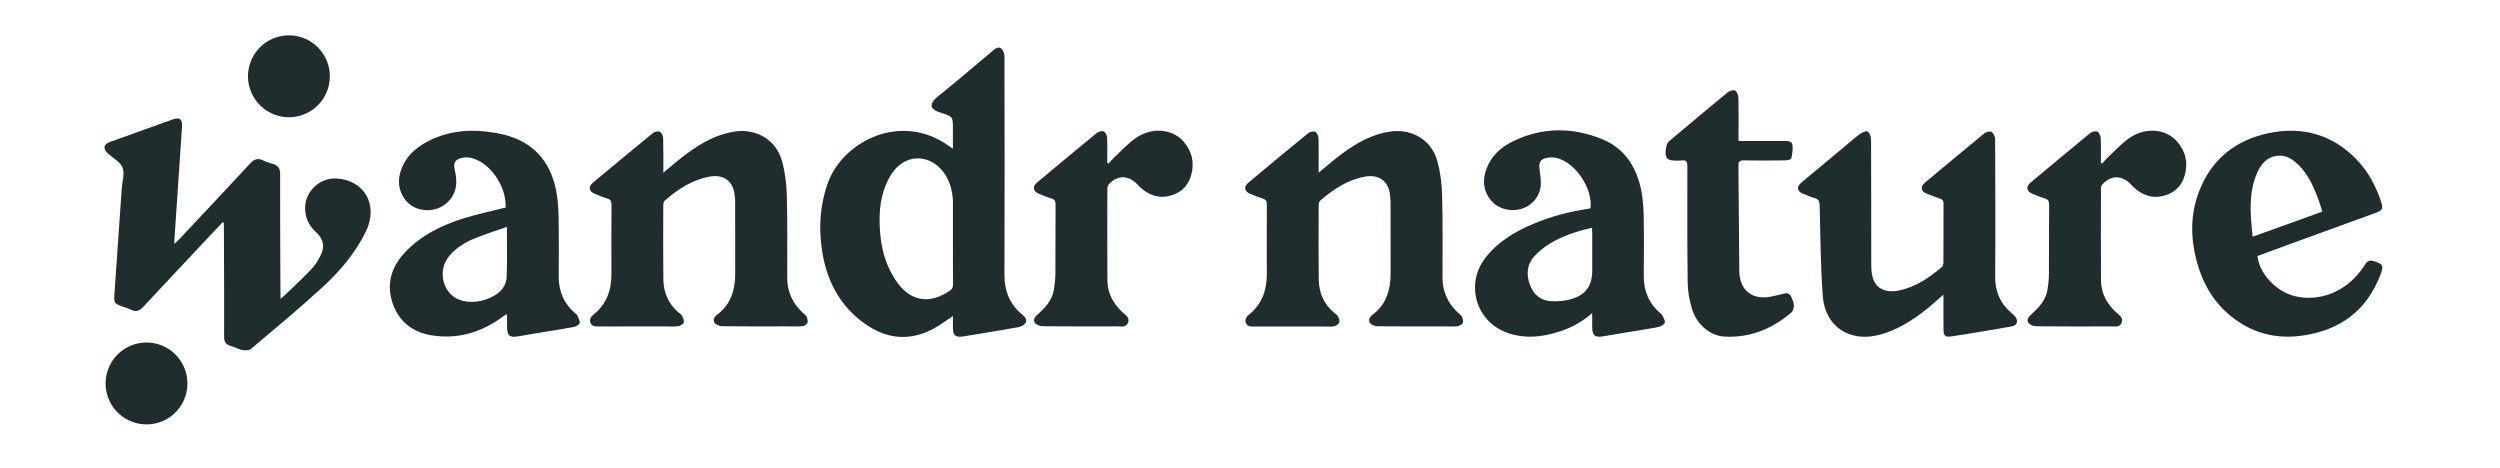 <svg width="534" height="100" viewBox="0 0 534 100" fill="none" xmlns="http://www.w3.org/2000/svg">
<path d="M203.55 51.84C203.55 48.99 203.55 46.14 203.55 43.3C203.55 43.19 203.55 43.08 203.55 42.97C203.44 40.66 202.86 38.5 201.42 36.63C199.69 34.39 196.93 33.34 194.45 34.05C192.46 34.62 191.1 35.98 190.09 37.72C188.46 40.54 187.89 43.62 187.88 46.84C187.87 51.5 188.7 55.94 191.33 59.89C194.31 64.36 198.46 65.12 202.86 62.11C203.41 61.73 203.58 61.34 203.57 60.7C203.53 57.75 203.55 54.8 203.55 51.84ZM203.55 67.49C202.15 68.43 201 69.31 199.75 70.01C194.47 72.99 189.37 72.52 184.54 69.01C179.14 65.09 176.44 59.6 175.53 53.12C174.86 48.37 175.18 43.75 176.79 39.18C179.98 30.17 192.44 23.84 202.62 31.15C202.85 31.32 203.09 31.47 203.54 31.76V27.57C203.54 25 203.57 24.89 201.1 24.14C198.84 23.46 198.08 22.39 200.42 20.53C204.37 17.37 208.19 14.07 212.06 10.83C212.61 10.37 213.25 9.86 213.87 10.38C214.28 10.72 214.55 11.47 214.55 12.03C214.59 27.61 214.61 43.19 214.55 58.76C214.54 62.21 215.71 65 218.35 67.2C218.91 67.67 219.45 68.26 219.07 68.93C218.81 69.39 218.11 69.77 217.55 69.88C213.65 70.58 209.73 71.21 205.82 71.85C204.06 72.14 203.54 71.68 203.54 69.87C203.55 69.13 203.55 68.39 203.55 67.49Z" fill="#1F2D2E"/>
<path d="M47.561 47.47C46.431 48.66 45.301 49.86 44.171 51.06C39.641 55.89 35.101 60.7 30.601 65.55C29.841 66.37 29.101 66.7 28.041 66.18C27.401 65.86 26.691 65.67 26.011 65.43C24.451 64.86 24.311 64.65 24.431 62.97C24.951 55.37 25.481 47.77 26.011 40.17C26.111 38.7 26.671 37.05 26.181 35.81C25.691 34.59 24.151 33.78 23.061 32.79C21.931 31.76 22.091 30.82 23.541 30.3C27.991 28.69 32.441 27.1 36.891 25.51C38.391 24.98 38.981 25.46 38.881 27.07C38.351 35.03 37.811 42.99 37.271 50.95C37.251 51.23 37.251 51.51 37.231 52.12C37.761 51.61 38.111 51.29 38.431 50.95C43.451 45.6 48.481 40.26 53.471 34.88C54.271 34.02 55.021 33.7 56.121 34.23C56.801 34.56 57.521 34.82 58.261 35.01C59.431 35.31 59.851 36.01 59.841 37.21C59.821 44.15 59.861 51.09 59.881 58.02C59.891 59.88 59.911 61.75 59.921 63.82C60.321 63.49 60.571 63.31 60.791 63.09C62.751 61.19 64.771 59.34 66.641 57.35C67.441 56.51 68.051 55.44 68.561 54.39C69.431 52.59 69.021 50.97 67.521 49.61C65.851 48.09 65.021 46.21 65.201 43.92C65.471 40.6 68.491 37.95 71.841 38.12C77.911 38.43 80.911 43.92 78.131 49.51C75.861 54.06 72.651 57.9 68.961 61.28C64.001 65.85 58.771 70.16 53.601 74.53C53.211 74.86 52.401 74.89 51.841 74.78C50.961 74.61 50.151 74.15 49.281 73.9C48.251 73.61 47.861 73.02 47.871 71.94C47.901 65.65 47.861 59.36 47.841 53.07C47.841 51.25 47.831 49.42 47.821 47.6C47.731 47.56 47.651 47.51 47.561 47.47Z" fill="#1F2D2E"/>
<path d="M141.69 36.88C143.52 35.389 145.13 33.959 146.87 32.69C149.89 30.489 153.11 28.689 156.89 28.099C161.51 27.38 165.76 29.84 167.03 34.37C167.68 36.7 167.99 39.179 168.06 41.599C168.22 47.51 168.15 53.429 168.15 59.34C168.15 62.33 169.31 64.79 171.47 66.809C171.76 67.079 172.15 67.32 172.29 67.65C172.47 68.07 172.61 68.639 172.45 69.019C172.32 69.35 171.75 69.65 171.36 69.68C170.17 69.769 168.98 69.71 167.78 69.71C163.26 69.71 158.74 69.74 154.22 69.68C153.67 69.669 152.91 69.35 152.62 68.93C152.19 68.29 152.65 67.62 153.24 67.169C156.16 64.96 157.04 61.87 157.04 58.4C157.04 53.319 157.05 48.23 157.03 43.15C157.03 42.469 156.96 41.779 156.84 41.109C156.35 38.52 154.4 37.219 151.61 37.719C147.86 38.389 144.81 40.41 142 42.849C141.78 43.05 141.68 43.48 141.68 43.809C141.66 49.069 141.63 54.34 141.69 59.599C141.72 62.419 142.72 64.879 144.94 66.749C145.22 66.99 145.58 67.18 145.72 67.49C145.93 67.939 146.19 68.549 146.03 68.93C145.87 69.299 145.24 69.629 144.78 69.689C143.85 69.799 142.9 69.719 141.96 69.719C137.22 69.719 132.49 69.719 127.76 69.73C127.07 69.73 126.41 69.689 126.13 68.96C125.84 68.21 126.22 67.629 126.8 67.169C129.6 64.939 130.61 61.95 130.6 58.499C130.59 53.559 130.57 48.62 130.62 43.679C130.62 42.919 130.37 42.599 129.68 42.389C128.75 42.109 127.85 41.73 126.95 41.359C125.82 40.889 125.63 39.87 126.58 39.08C130.84 35.51 135.12 31.959 139.43 28.45C139.8 28.149 140.6 27.959 140.97 28.149C141.35 28.349 141.64 29.07 141.65 29.579C141.72 31.959 141.69 34.33 141.69 36.88Z" fill="#1F2D2E"/>
<path d="M281.662 36.88C283.482 35.4 285.092 33.97 286.832 32.7C289.852 30.5 293.072 28.69 296.852 28.11C301.482 27.39 305.742 29.84 307.002 34.36C307.662 36.72 307.972 39.24 308.032 41.7C308.192 47.57 308.122 53.45 308.122 59.33C308.122 62.32 309.272 64.78 311.432 66.8C311.722 67.07 312.112 67.31 312.262 67.64C312.442 68.06 312.612 68.65 312.432 69.01C312.262 69.36 311.682 69.64 311.242 69.69C310.352 69.79 309.442 69.72 308.532 69.72C303.762 69.72 298.992 69.74 294.222 69.69C293.662 69.68 292.902 69.37 292.612 68.95C292.182 68.32 292.622 67.64 293.222 67.19C296.142 64.98 297.032 61.9 297.032 58.43C297.032 53.34 297.042 48.26 297.022 43.18C297.022 42.5 296.952 41.81 296.832 41.13C296.342 38.51 294.322 37.21 291.502 37.74C287.802 38.44 284.772 40.43 282.002 42.85C281.782 43.05 281.672 43.48 281.672 43.8C281.652 49.1 281.622 54.4 281.682 59.7C281.722 62.48 282.732 64.9 284.912 66.75C285.242 67.03 285.632 67.29 285.832 67.66C286.032 68.03 286.202 68.61 286.042 68.93C285.862 69.3 285.322 69.62 284.902 69.7C284.202 69.83 283.462 69.74 282.732 69.74C277.742 69.74 272.752 69.73 267.772 69.75C267.092 69.75 266.422 69.72 266.132 68.99C265.832 68.24 266.212 67.66 266.782 67.2C269.612 64.94 270.612 61.92 270.592 58.42C270.572 53.51 270.572 48.61 270.602 43.7C270.612 42.96 270.382 42.61 269.682 42.4C268.752 42.12 267.852 41.74 266.952 41.37C265.822 40.9 265.622 39.88 266.552 39.1C270.812 35.53 275.092 31.98 279.402 28.47C279.782 28.16 280.562 27.97 280.942 28.15C281.322 28.34 281.612 29.07 281.632 29.57C281.702 31.95 281.662 34.33 281.662 36.88Z" fill="#1F2D2E"/>
<path d="M108.271 48.45C105.871 49.31 103.611 50.03 101.421 50.91C99.371 51.74 97.501 52.89 96.021 54.6C93.131 57.96 94.741 63.37 98.901 64.27C101.101 64.74 103.211 64.38 105.191 63.36C106.851 62.51 108.121 61.15 108.211 59.28C108.381 55.81 108.271 52.32 108.271 48.45ZM108.011 44.33C108.181 39.76 104.681 34.66 100.591 33.72C99.921 33.57 99.141 33.59 98.481 33.77C97.191 34.13 96.811 34.84 97.111 36.15C97.591 38.28 97.761 40.36 96.411 42.27C94.711 44.7 91.461 45.58 88.681 44.35C86.141 43.23 84.701 40.16 85.391 37.28C86.191 33.9 88.461 31.7 91.421 30.17C95.171 28.22 99.231 27.64 103.401 28.06C105.251 28.25 107.141 28.54 108.901 29.12C114.741 31.02 117.851 35.31 118.881 41.18C119.211 43.05 119.291 44.97 119.331 46.88C119.391 50.96 119.361 55.03 119.341 59.11C119.331 62.29 120.501 64.93 122.941 66.99C123.051 67.08 123.211 67.16 123.261 67.28C123.491 67.84 123.911 68.45 123.821 68.97C123.761 69.33 123.021 69.76 122.531 69.85C119.761 70.36 116.981 70.78 114.211 71.24C113.001 71.44 111.791 71.66 110.591 71.86C108.861 72.14 108.331 71.68 108.321 69.94C108.311 69.11 108.311 68.28 108.301 67.45C108.301 67.38 108.271 67.31 108.211 67.08C107.921 67.28 107.681 67.43 107.441 67.61C102.881 70.97 97.821 72.54 92.171 71.62C88.031 70.94 85.071 68.58 83.791 64.54C82.511 60.5 83.651 56.93 86.511 53.9C89.981 50.23 94.381 48.08 99.111 46.61C102.001 45.71 104.971 45.1 108.011 44.33Z" fill="#1F2D2E"/>
<path d="M340.041 48.66C336.781 49.4 333.711 50.38 330.941 52.1C329.791 52.81 328.701 53.69 327.781 54.68C326.131 56.46 325.971 58.61 326.791 60.83C327.581 62.94 329.111 64.25 331.391 64.34C332.801 64.39 334.281 64.28 335.631 63.89C338.731 62.98 340.081 61.03 340.101 57.84C340.111 55.14 340.101 52.44 340.101 49.74C340.091 49.4 340.061 49.09 340.041 48.66ZM340.091 66.87C337.871 68.8 335.631 70 333.181 70.79C329.311 72.05 325.401 72.46 321.521 70.91C315.181 68.39 313.051 60.62 317.201 55.17C319.861 51.68 323.511 49.52 327.481 47.83C331.321 46.2 335.321 45.17 339.441 44.57C339.541 44.56 339.641 44.49 339.731 44.46C340.211 40.19 336.501 34.68 332.421 33.72C331.691 33.55 330.831 33.59 330.101 33.8C328.941 34.13 328.691 34.85 328.831 36.07C328.991 37.45 329.291 38.91 329.021 40.22C328.311 43.62 324.921 45.52 321.541 44.68C318.281 43.87 316.361 40.59 317.171 37.22C317.981 33.84 320.231 31.59 323.231 30.15C329.381 27.18 335.731 27.14 342.021 29.64C347.151 31.67 349.701 35.87 350.651 41.1C350.991 42.97 351.071 44.89 351.101 46.8C351.171 50.88 351.131 54.95 351.111 59.03C351.101 62.25 352.271 64.92 354.751 67C354.831 67.07 354.951 67.13 354.991 67.22C355.231 67.78 355.711 68.39 355.611 68.89C355.531 69.29 354.781 69.74 354.271 69.84C352.011 70.29 349.721 70.62 347.441 71C345.801 71.27 344.171 71.53 342.531 71.82C340.641 72.15 340.101 71.7 340.091 69.77C340.091 68.93 340.091 68.08 340.091 66.87Z" fill="#1F2D2E"/>
<path d="M415.121 62.94C413.801 64.08 412.781 65.03 411.681 65.91C408.591 68.37 405.311 70.5 401.421 71.52C395.091 73.19 389.831 69.76 389.341 63.25C388.871 56.82 388.841 50.36 388.681 43.91C388.661 43.03 388.471 42.54 387.581 42.3C386.791 42.09 386.021 41.75 385.251 41.44C383.811 40.87 383.641 39.96 384.821 38.96C387.751 36.5 390.701 34.06 393.641 31.61C394.831 30.61 395.991 29.58 397.241 28.65C397.711 28.3 398.581 27.89 398.911 28.09C399.351 28.35 399.651 29.19 399.661 29.79C399.701 38.66 399.681 47.54 399.701 56.41C399.701 57.34 399.741 58.3 399.981 59.19C400.641 61.65 402.771 62.64 405.681 62.04C409.231 61.3 412.081 59.31 414.771 57.04C414.991 56.85 415.111 56.42 415.111 56.1C415.131 51.88 415.111 47.66 415.141 43.44C415.141 42.86 414.921 42.62 414.411 42.44C413.421 42.1 412.441 41.74 411.471 41.34C410.331 40.87 410.161 39.86 411.111 39.06C415.341 35.51 419.591 31.98 423.871 28.48C424.241 28.18 425.091 27.95 425.391 28.16C425.821 28.46 426.161 29.19 426.161 29.74C426.201 39.51 426.241 49.29 426.171 59.06C426.141 62.29 427.271 64.87 429.721 66.92C430.001 67.15 430.271 67.39 430.491 67.68C431.161 68.56 430.841 69.51 429.751 69.71C427.271 70.18 424.781 70.57 422.291 70.98C420.481 71.28 418.671 71.6 416.841 71.85C415.461 72.04 415.131 71.74 415.131 70.37C415.101 68.03 415.121 65.66 415.121 62.94Z" fill="#1F2D2E"/>
<path d="M496.04 45.21C495.73 44.22 495.49 43.32 495.16 42.45C494.03 39.47 492.71 36.58 490.15 34.51C489.02 33.59 487.76 33.07 486.25 33.3C484.15 33.62 482.99 35.04 482.18 36.8C480.86 39.69 480.64 42.77 480.77 45.89C480.83 47.41 481.02 48.92 481.16 50.56C486.23 48.74 491.07 47 496.04 45.21ZM482.2 54.68C482.56 58.38 486.14 62.24 490.07 63.23C495.28 64.54 500.79 62.44 504.28 57.8C504.6 57.37 504.93 56.93 505.21 56.47C505.67 55.71 506.24 55.5 507.12 55.8C509 56.43 509.2 56.72 508.49 58.6C505.6 66.28 499.93 70.49 491.91 71.67C486.15 72.52 480.92 71.15 476.41 67.44C472.6 64.31 470.33 60.19 469.12 55.46C467.87 50.52 467.89 45.61 469.75 40.81C472.37 34.05 477.42 30 484.4 28.48C491.65 26.91 498.09 28.64 503.34 34.04C505.85 36.62 507.49 39.73 508.61 43.12C509.09 44.57 508.88 44.94 507.44 45.47C501.48 47.64 495.52 49.8 489.56 51.97C487.11 52.89 484.65 53.79 482.2 54.68Z" fill="#1F2D2E"/>
<path d="M371.351 30.12C374.721 30.12 377.901 30.12 381.081 30.12C381.821 30.12 382.731 30.08 382.861 30.95C383.001 31.9 382.831 32.92 382.611 33.86C382.551 34.09 381.741 34.25 381.271 34.26C378.341 34.3 375.411 34.31 372.481 34.26C371.571 34.24 371.321 34.52 371.331 35.42C371.411 42.89 371.441 50.35 371.511 57.82C371.511 58.5 371.601 59.19 371.771 59.85C372.491 62.61 374.991 63.99 378.161 63.38C379.151 63.19 380.131 62.94 381.111 62.7C381.821 62.53 382.331 62.75 382.611 63.41C382.841 63.97 383.161 64.56 383.181 65.14C383.191 65.68 383.011 66.42 382.641 66.74C378.541 70.25 373.841 72.18 368.361 71.9C365.281 71.74 362.361 69.3 361.361 65.84C360.861 64.09 360.511 62.24 360.491 60.43C360.381 52.13 360.401 43.84 360.421 35.54C360.421 34.58 360.221 34.14 359.181 34.27C358.501 34.35 357.801 34.33 357.121 34.26C356.761 34.22 356.321 34.06 356.091 33.8C355.501 33.13 355.781 30.78 356.471 30.2C360.641 26.7 364.821 23.18 369.031 19.72C369.421 19.39 370.241 19.15 370.621 19.34C371.011 19.54 371.301 20.31 371.321 20.84C371.391 23.5 371.351 26.18 371.351 28.85V30.12Z" fill="#1F2D2E"/>
<path d="M236.791 34.94C237.191 34.5 237.571 34.03 238.001 33.63C239.471 32.25 240.851 30.74 242.481 29.57C245.891 27.13 250.301 27.43 252.761 30.18C254.641 32.29 255.201 34.83 254.401 37.54C253.681 39.95 251.961 41.41 249.501 41.91C247.141 42.39 245.181 41.5 243.471 39.94C243.231 39.72 243.021 39.47 242.791 39.24C240.921 37.35 238.551 37.41 236.791 39.43C236.611 39.64 236.531 40.01 236.531 40.31C236.521 46.83 236.501 53.36 236.541 59.89C236.551 62.69 237.831 64.93 239.861 66.79C240.481 67.35 241.361 67.86 240.951 68.92C240.531 70.01 239.531 69.71 238.701 69.71C233.351 69.72 228.001 69.74 222.651 69.68C222.091 69.68 221.341 69.36 221.041 68.94C220.591 68.3 221.091 67.66 221.631 67.17C223.261 65.71 224.751 64.13 225.121 61.86C225.301 60.73 225.421 59.57 225.431 58.43C225.461 53.52 225.431 48.62 225.471 43.71C225.471 42.92 225.231 42.56 224.481 42.35C223.581 42.09 222.721 41.72 221.851 41.36C220.661 40.87 220.481 39.85 221.471 39.02C225.741 35.45 230.001 31.89 234.311 28.37C234.661 28.08 235.401 27.91 235.761 28.08C236.131 28.25 236.461 28.92 236.481 29.38C236.561 31.17 236.511 32.97 236.511 34.76C236.601 34.84 236.691 34.89 236.791 34.94Z" fill="#1F2D2E"/>
<path d="M449.022 34.94C449.422 34.5 449.802 34.03 450.232 33.62C451.702 32.25 453.082 30.73 454.712 29.57C458.132 27.13 462.542 27.43 464.992 30.19C466.872 32.3 467.432 34.84 466.632 37.55C465.922 39.96 464.192 41.42 461.732 41.92C459.372 42.4 457.412 41.51 455.702 39.95C455.462 39.73 455.252 39.48 455.022 39.25C453.162 37.36 450.782 37.43 449.022 39.44C448.842 39.65 448.762 40.02 448.762 40.32C448.752 46.85 448.732 53.37 448.772 59.9C448.792 62.7 450.062 64.94 452.092 66.8C452.712 67.36 453.592 67.87 453.172 68.93C452.752 70.01 451.752 69.72 450.922 69.72C445.572 69.73 440.222 69.75 434.872 69.69C434.312 69.68 433.562 69.37 433.262 68.95C432.812 68.31 433.312 67.67 433.852 67.18C435.482 65.72 436.972 64.14 437.342 61.87C437.532 60.74 437.642 59.58 437.652 58.43C437.682 53.53 437.652 48.62 437.692 43.72C437.692 42.93 437.442 42.57 436.702 42.36C435.802 42.1 434.942 41.73 434.072 41.37C432.882 40.88 432.702 39.86 433.692 39.03C437.932 35.49 442.172 31.95 446.442 28.45C446.822 28.14 447.602 27.93 447.982 28.11C448.372 28.29 448.682 29.01 448.712 29.51C448.802 31.27 448.742 33.03 448.742 34.79C448.842 34.84 448.932 34.89 449.022 34.94Z" fill="#1F2D2E"/>
<path d="M39.511 84.9C37.861 89.44 32.841 91.78 28.301 90.12C23.761 88.47 21.421 83.45 23.081 78.91C24.731 74.37 29.751 72.03 34.291 73.69C38.821 75.34 41.161 80.36 39.511 84.9Z" fill="#1F2D2E"/>
<path d="M69.931 19.29C68.281 23.83 63.261 26.17 58.721 24.51C54.181 22.85 51.841 17.84 53.501 13.3C55.151 8.76 60.171 6.42 64.711 8.08C69.251 9.74 71.581 14.76 69.931 19.29Z" fill="#1F2D2E"/>
</svg>
